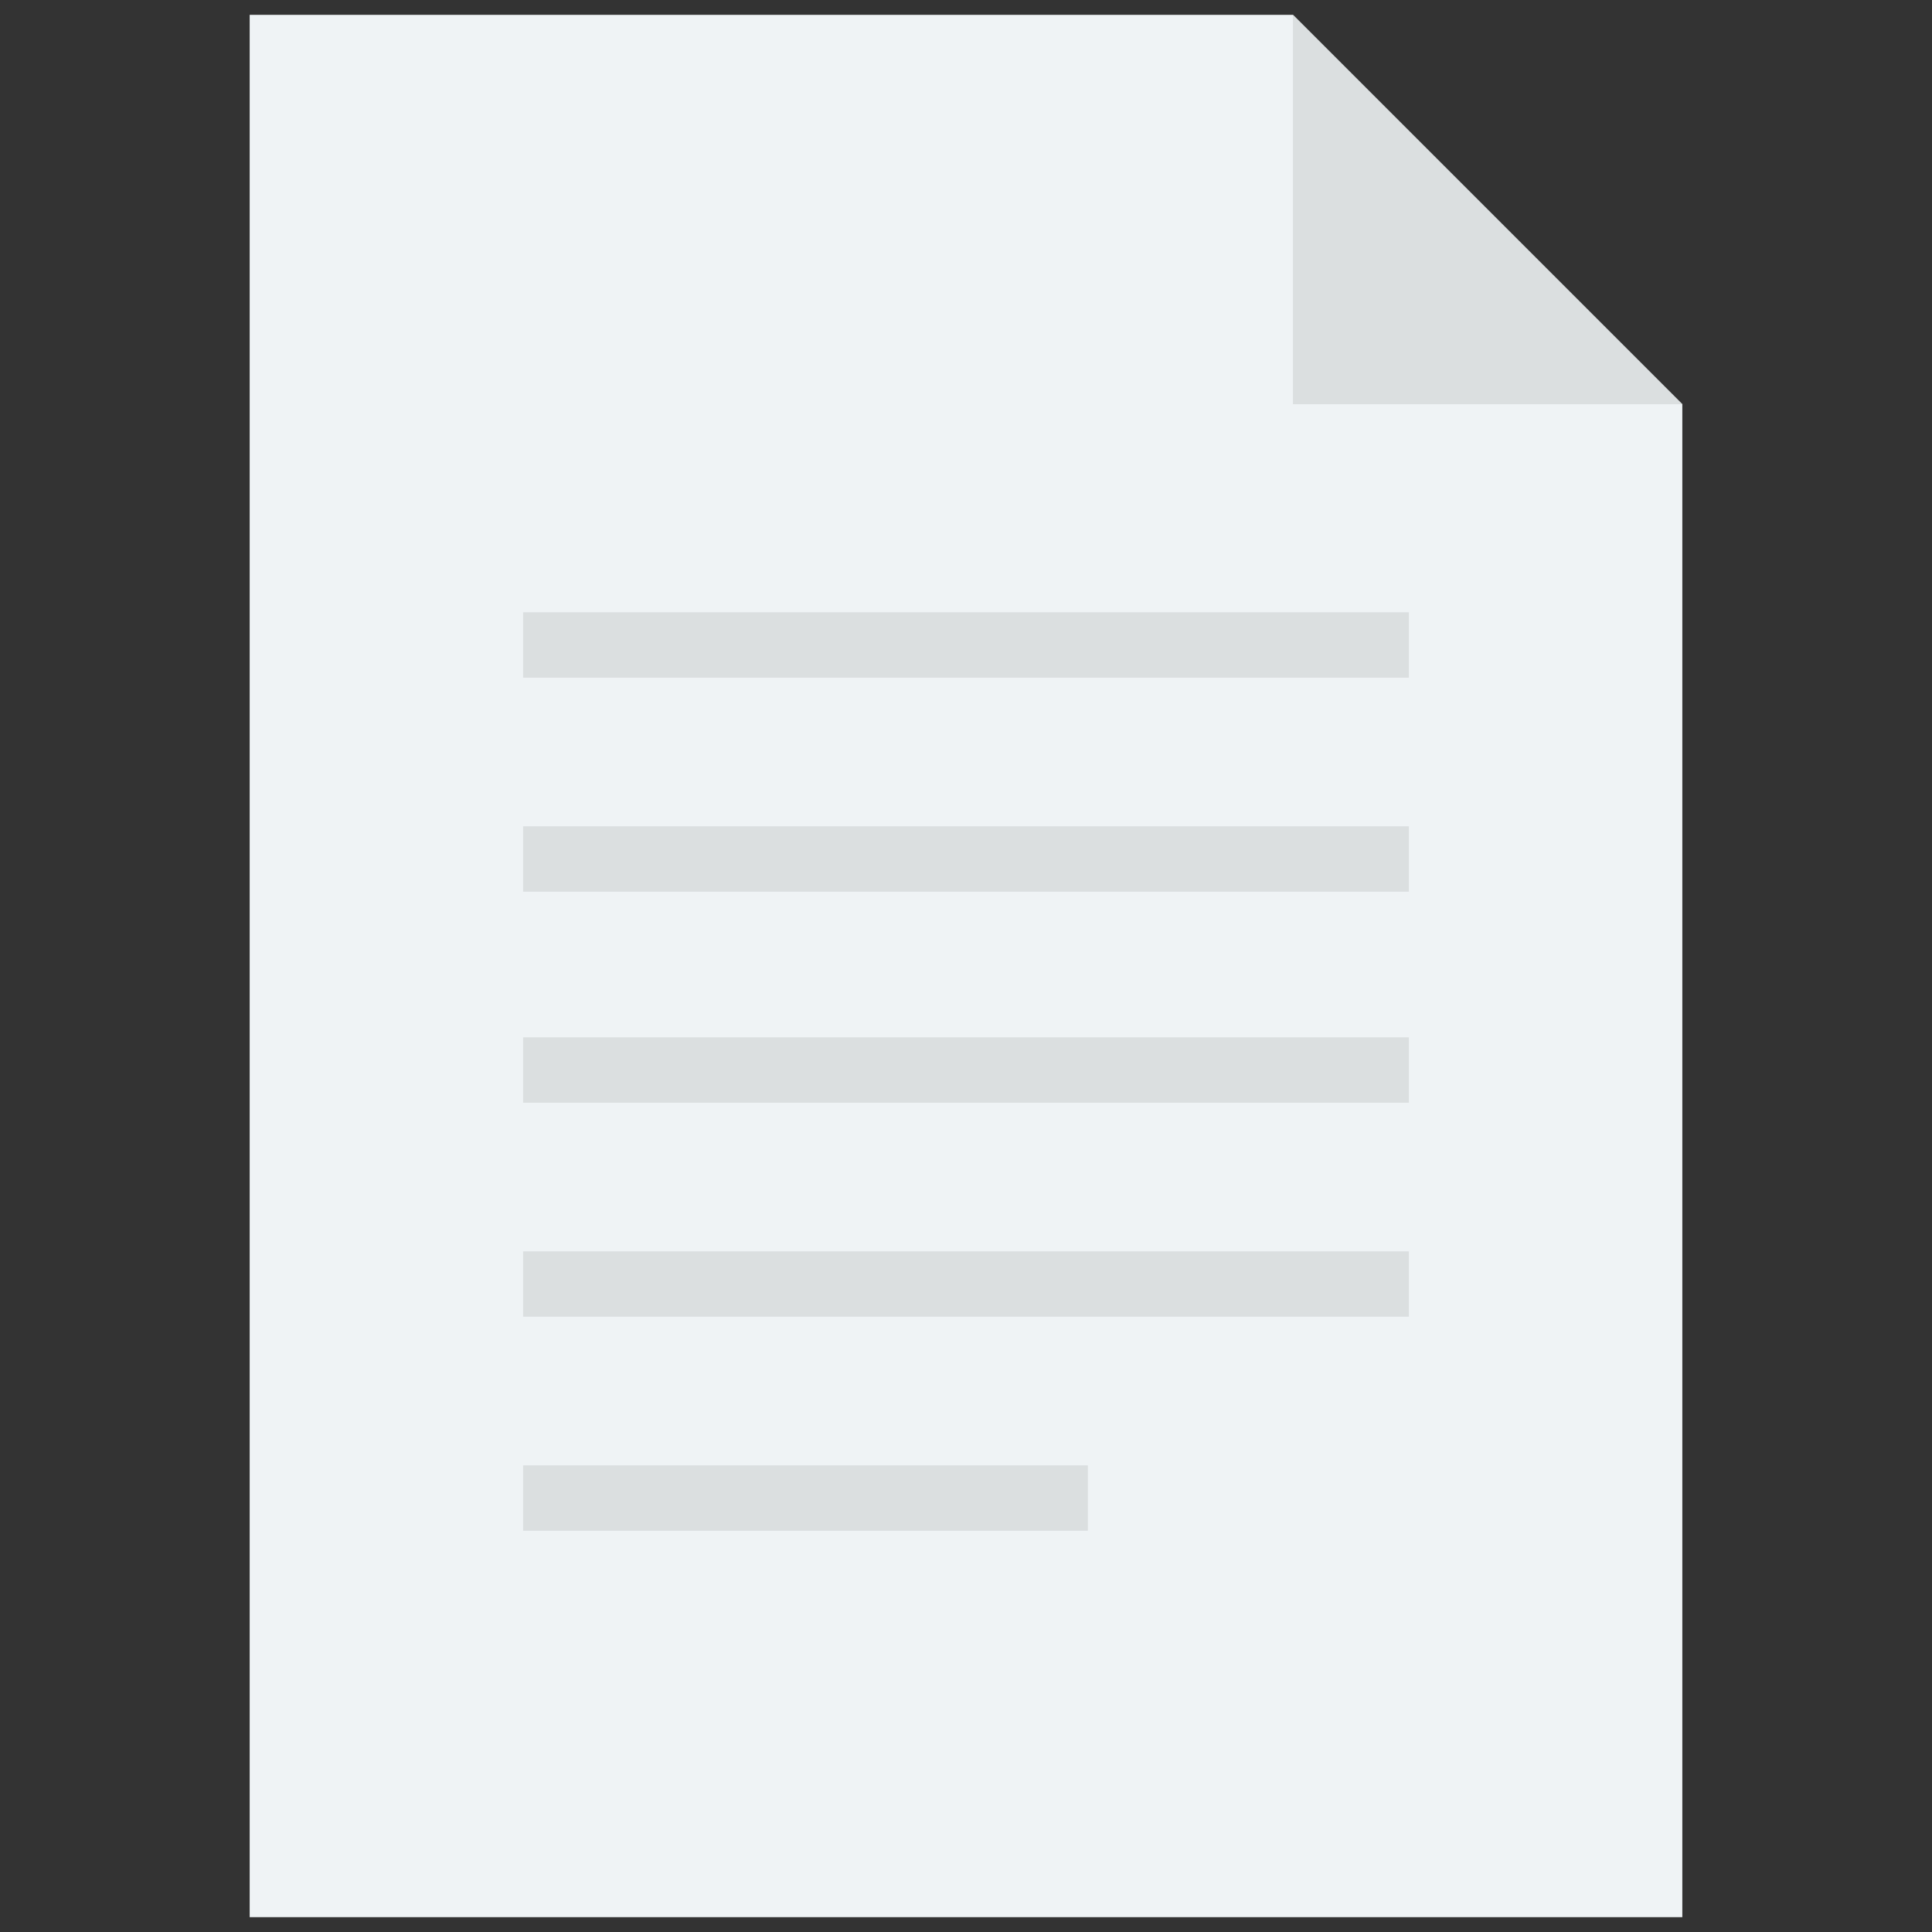 <svg id="Layer_1" enable-background="new 0 0 65 65" height="512" viewBox="0 0 65 65" width="512" xmlns="http://www.w3.org/2000/svg"><rect x="0" y="0" width="65" height="65" fill="#333333" stroke="none"/><g><path d="m43.5.5h-35.1v64h48.2v-50.9z" fill="#eff3f5"/><g fill="#dbdfe0"><path d="m43.5 13.6h13.1l-13.1-13.1z"/><path d="m17.6 20.6h29.8v2.2h-29.8z"/><path d="m17.6 27.8h29.8v2.2h-29.8z"/><path d="m17.6 34.9h29.8v2.2h-29.8z"/><path d="m17.6 42.1h29.8v2.2h-29.8z"/><path d="m17.6 49.3h19v2.2h-19z"/></g></g></svg>